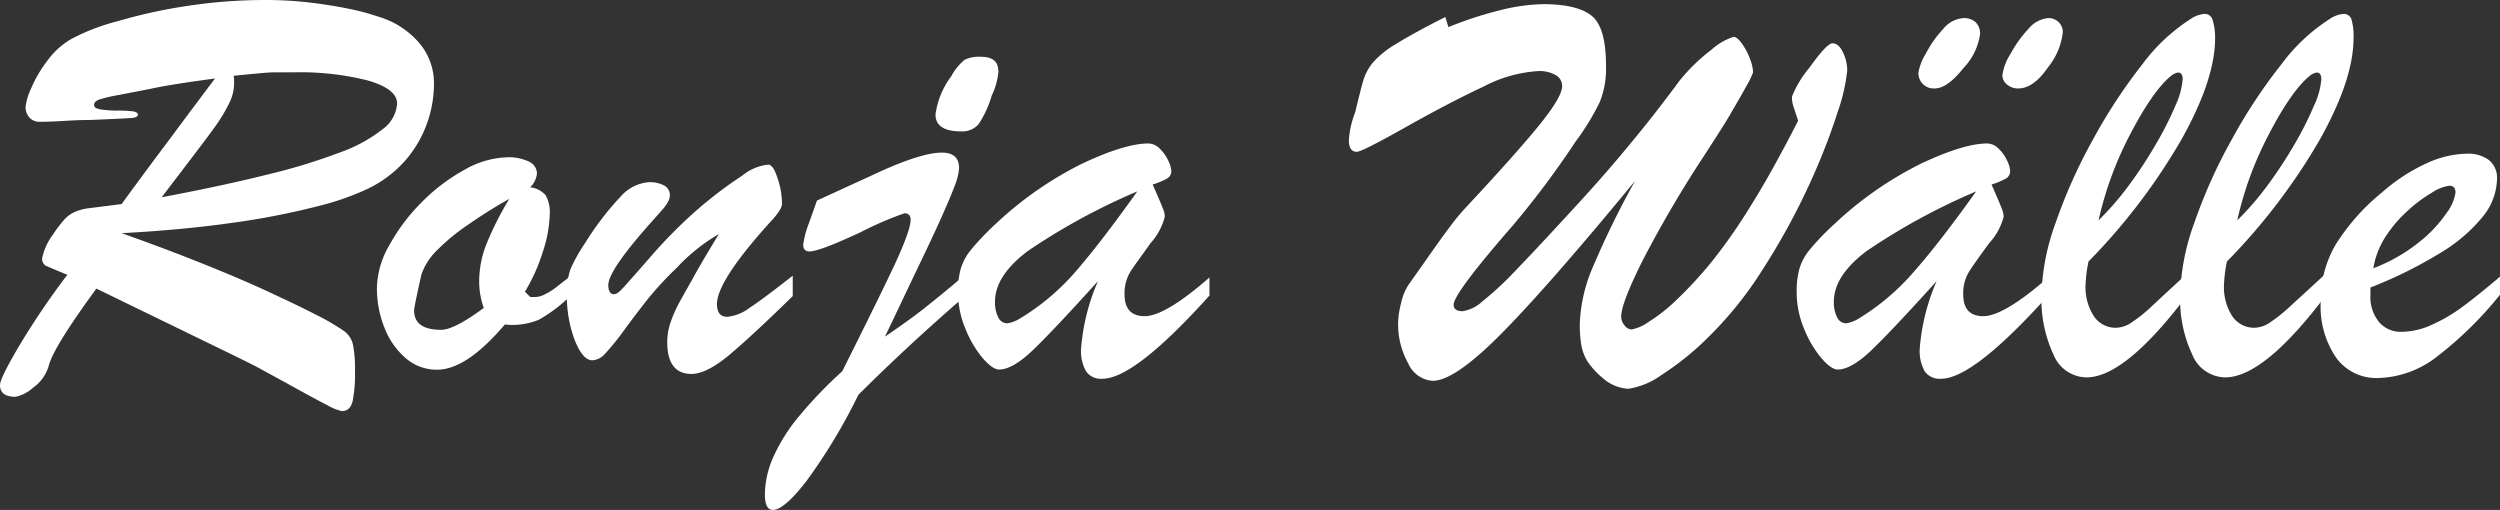 <svg id="Layer_1" data-name="Layer 1" xmlns="http://www.w3.org/2000/svg" viewBox="0 0 276.51 56.4"><rect x="0" y="0" width="276.51" height="56.4" fill="#333333" stroke="none"/><defs><style>.cls-1{fill:#fff;}</style></defs><path class="cls-1" d="M23,37.92l-12.34-6q-4.71,6.43-5.26,8.5a4.5,4.5,0,0,1-1.75,2.47,4.23,4.23,0,0,1-1.95,1C.56,43.87,0,43.45,0,42.59c0-.48.66-1.85,2-4.13a84.77,84.77,0,0,1,5.45-8.07c-1.29-.52-2.09-.87-2.39-1a.89.89,0,0,1-.36-1A6.5,6.5,0,0,1,5.82,26,14.34,14.34,0,0,1,7.2,24.19a3.48,3.48,0,0,1,1.08-.75,5.21,5.21,0,0,1,1.31-.38l3.86-.49Q16,19.07,19.06,15c2-2.71,3.59-4.81,4.72-6.32q-5.13.69-7.16,1.15l-3.62.7A16.2,16.2,0,0,0,11,11c-.39.14-.59.34-.59.61s.24.4.72.49a11.18,11.18,0,0,0,1.82.13,14.58,14.58,0,0,1,1.7.08c.4.05.6.18.6.38s-.27.34-.8.37-2,.11-4.5.21c-1.39,0-2.57.09-3.51.14s-1.61.06-2,.06a1.5,1.5,0,0,1-1.18-.46,1.72,1.72,0,0,1-.43-1.21,6.79,6.79,0,0,1,.63-2.06,14.07,14.07,0,0,1,1.76-3A8.67,8.67,0,0,1,7.82,4.35a22.93,22.93,0,0,1,5.18-2A57.16,57.16,0,0,1,20.82.64,57.46,57.46,0,0,1,29.35,0a42.72,42.72,0,0,1,5,.29c1.63.2,3.1.44,4.42.72a25.7,25.7,0,0,1,3.13.85,9.47,9.47,0,0,1,4.56,3A6.88,6.88,0,0,1,48,9.23a13.12,13.12,0,0,1-.81,4.53,12.8,12.8,0,0,1-2.45,4.09,13.16,13.16,0,0,1-4,3,29.79,29.79,0,0,1-5.76,2,83.17,83.17,0,0,1-9.33,1.8q-5.46.78-12.2,1.14,5,1.77,9.41,3.55t7.36,3.18c2,.93,3.56,1.68,4.69,2.27a25.61,25.61,0,0,1,3.11,1.8,2.58,2.58,0,0,1,1,1.44A13.11,13.11,0,0,1,39.26,41,15.31,15.31,0,0,1,39,44.38c-.19.73-.58,1.09-1.19,1.09a5.63,5.63,0,0,1-1.56-.63c-.84-.43-2-1.05-3.48-1.87s-2.83-1.55-4-2.19S25.58,39.18,23,37.92ZM25.84,8.38a3.41,3.41,0,0,1,.05.42c0,.13,0,.32,0,.56a5,5,0,0,1-.57,2.11,17.63,17.63,0,0,1-1.47,2.45q-.9,1.26-2.69,3.6l-3.28,4.3q6.87-1.3,11.72-2.52a65.19,65.19,0,0,0,8-2.44,16.39,16.39,0,0,0,4.73-2.58,3.79,3.79,0,0,0,1.59-2.83c0-1.09-1.11-1.95-3.32-2.57A30.62,30.62,0,0,0,32.49,8c-.66,0-1.35,0-2.08,0s-1.6.1-2.62.19Z"/><path class="cls-1" d="M63.07,30.56v2.19a17,17,0,0,1-3.46,2.61,7.65,7.65,0,0,1-3.77.53q-4.25,5-7.49,5A5.21,5.21,0,0,1,45,39.72a8.35,8.35,0,0,1-2.41-3.31,11.7,11.7,0,0,1-.9-4.68,9.83,9.83,0,0,1,1.39-4.64,21,21,0,0,1,3.6-4.76,20.51,20.51,0,0,1,4.73-3.57,10,10,0,0,1,4.68-1.36,5.12,5.12,0,0,1,2.42.48,1.46,1.46,0,0,1,.88,1.32,2.45,2.45,0,0,1-.75,1.51,2.73,2.73,0,0,1,1.7.87,3.86,3.86,0,0,1,.46,2.2,14,14,0,0,1-.74,4,19.66,19.66,0,0,1-2,4.48l.59.59h.49a2.3,2.3,0,0,0,1.09-.28,7.31,7.31,0,0,0,1-.58ZM56.33,22C54.52,23,53,24,51.69,24.91a22.16,22.16,0,0,0-3.27,2.69,7,7,0,0,0-1.8,2.73c-.55,2.44-.82,3.76-.82,4,0,1.43,1,2.15,3,2.15.94,0,2.51-.8,4.71-2.42A8.6,8.6,0,0,1,53,31.08a11.25,11.25,0,0,1,.85-4.2A34.38,34.38,0,0,1,56.33,22Z"/><path class="cls-1" d="M85.06,24.7q-5.76,6.4-5.76,8.93c0,.94.38,1.41,1.15,1.41a4.93,4.93,0,0,0,2.47-1c1-.66,2.6-1.85,4.76-3.55v2.26Q83,37.32,80.54,39.36c-1.65,1.35-3,2-4.05,2-1.79,0-2.69-1.17-2.69-3.53a6.62,6.62,0,0,1,.33-2.06,13.76,13.76,0,0,1,.9-2.11c.38-.73,1-1.78,1.75-3.14s1.69-2.91,2.72-4.63a20.37,20.37,0,0,0-4.68,3.76A36.69,36.69,0,0,0,71.71,33Q70.44,34.6,69,36.56a27.29,27.29,0,0,1-2.13,2.62,2,2,0,0,1-1.35.67c-.7,0-1.35-.73-1.94-2.2a13.75,13.75,0,0,1-.88-5.1,7.76,7.76,0,0,1,.41-2.81,18.06,18.06,0,0,1,1.62-2.88,31.9,31.9,0,0,1,3.89-5.09,4.64,4.64,0,0,1,3.14-1.62,3.45,3.45,0,0,1,1.69.36,1.2,1.2,0,0,1,.64,1.11,1.46,1.46,0,0,1-.2.69,4.46,4.46,0,0,1-.44.66l-1,1.14q-5.18,5.73-5.17,7.43c0,.63.21,1,.62,1s.77-.42,1.52-1.26,1.72-1.94,2.91-3.31a55.92,55.92,0,0,1,4.22-4.27,46,46,0,0,1,5.55-4.28,5.41,5.41,0,0,1,2.88-1.21c.35,0,.69.48,1,1.44a8.66,8.66,0,0,1,.51,2.91Q86.47,23.23,85.06,24.7Z"/><path class="cls-1" d="M89.44,24.77l.92-2.59,6-2.75q5.4-2.55,7.82-2.55c1.26,0,1.9.58,1.9,1.73a6.8,6.8,0,0,1-.51,2c-.34.92-.91,2.25-1.7,4s-1.72,3.68-2.77,5.87S99,34.92,97.88,37.23q2.46-1.66,4.3-3.09c1.24-1,2.68-2.14,4.34-3.58l.06,2.32q-6.27,5.43-11.64,10.79a62.8,62.8,0,0,1-5.73,9.52c-1.65,2.14-2.9,3.21-3.73,3.21-.58,0-.88-.58-.88-1.73a10.52,10.52,0,0,1,1-4.27,19.64,19.64,0,0,1,2.91-4.52,48.09,48.09,0,0,1,4.65-4.82Q97.26,32.87,99,29.17c1.14-2.48,1.72-4.1,1.72-4.86q0-.72-.69-.72a39.14,39.14,0,0,0-4.88,2.11c-3,1.4-4.88,2.11-5.62,2.11q-.69,0-.69-.75A10,10,0,0,1,89.44,24.77Zm21-16.95a7.74,7.74,0,0,1-.75,2.75,11.48,11.48,0,0,1-1.46,3.17,2.36,2.36,0,0,1-1.94.79c-1.88,0-2.82-.63-2.82-1.87a9.05,9.05,0,0,1,1.74-4.22,6.12,6.12,0,0,1,1.47-1.82,3.66,3.66,0,0,1,1.8-.34C109.76,6.28,110.41,6.79,110.41,7.82Z"/><path class="cls-1" d="M110.12,24.77a39.6,39.6,0,0,1,9.65-6.71q4.68-2.19,7.23-2.19a1.79,1.79,0,0,1,1.27.57,4.25,4.25,0,0,1,.94,1.32,3.11,3.11,0,0,1,.34,1.12.92.92,0,0,1-.46.86,8.55,8.55,0,0,1-1.6.67l.59,1.35c.24.54.42,1,.55,1.32a2.38,2.38,0,0,1,.2.9,6.91,6.91,0,0,1-1.59,2.93c-1,1.43-1.8,2.48-2.22,3.15a4.57,4.57,0,0,0-.64,2.49c0,1.62.74,2.42,2.23,2.42s3.91-1.43,7.16-4.28v2q-8.28,9.2-11.84,9.2a2,2,0,0,1-1.82-.84,4.6,4.6,0,0,1-.54-2.47,23.16,23.16,0,0,1,1.87-7.49q-4.78,5.3-7.1,7.54t-3.83,2.24c-.48,0-1.08-.41-1.8-1.24a11.81,11.81,0,0,1-1.91-3.22,10.42,10.42,0,0,1-.84-4.11,9.34,9.34,0,0,1,.3-2.57,6.19,6.19,0,0,1,1.14-2.11A29.22,29.22,0,0,1,110.12,24.77Zm15.67-3.6a70.56,70.56,0,0,0-12.12,6.6c-2.41,1.82-3.62,3.68-3.62,5.6a3.63,3.63,0,0,0,.36,1.72,1.11,1.11,0,0,0,1,.67,3.72,3.72,0,0,0,1.28-.46A25.69,25.69,0,0,0,119,30Q121.8,26.77,125.79,21.17Z"/><path class="cls-1" d="M154.64,35.63a9.5,9.5,0,0,1,.33-2.11,5.87,5.87,0,0,1,.88-2.11l2.59-3.67c.78-1.11,1.48-2.07,2.09-2.88a25.82,25.82,0,0,1,1.83-2.16q5.59-6,8-9t2.42-4.17a1.38,1.38,0,0,0-.72-1.23,3.63,3.63,0,0,0-1.9-.44,15,15,0,0,0-6.08,1.72q-3.67,1.71-8.56,4.46t-5.44,2.75c-.59,0-.89-.43-.89-1.28a10.25,10.25,0,0,1,.69-3.07c.35-1.44.63-2.56.85-3.35a5.78,5.78,0,0,1,1.1-2.15,10.35,10.35,0,0,1,2.55-2.06c1.19-.74,3-1.75,5.48-3L160.2,3A41.61,41.61,0,0,1,166,1.11a20.89,20.89,0,0,1,4.66-.65q3.79,0,5.39,1.29t1.58,5.61a9.81,9.81,0,0,1-.69,3.93,27.38,27.38,0,0,1-2.68,4.38,99.71,99.71,0,0,1-6.84,9.16q-6.63,7.59-6.64,8.87c0,.48.32.72,1,.72A4.24,4.24,0,0,0,164,33.3a34.43,34.43,0,0,0,3.46-3.2c1.36-1.4,3.23-3.39,5.63-6q3.83-4.12,6.46-7.28c1.76-2.1,3.2-3.9,4.34-5.4s1.73-2.29,1.8-2.4a20.51,20.51,0,0,1,3.64-3.55,6.6,6.6,0,0,1,2.41-1.39c.26,0,.57.24.91.72a7.36,7.36,0,0,1,.9,1.7A4.67,4.67,0,0,1,193.9,8a9.47,9.47,0,0,1-.78,1.58c-.53,1-1.1,1.93-1.71,3s-1.59,2.56-2.94,4.66a128.29,128.29,0,0,0-6.8,11.6q-2.35,4.7-2.36,6.16a1.49,1.49,0,0,0,.38,1,1,1,0,0,0,.77.44,4.77,4.77,0,0,0,1.89-.84,18.55,18.55,0,0,0,3.05-2.4,44.85,44.85,0,0,0,4-4.35,59.7,59.7,0,0,0,3.56-5q1.77-2.78,3.14-5.27c.92-1.65,1.85-3.4,2.78-5.23l-.55-1.67a3.18,3.18,0,0,1-.13-1,11.58,11.58,0,0,1,1.93-3.19q1.92-2.7,2.55-2.7c.46,0,.84.33,1.16,1a4.55,4.55,0,0,1,.47,2,19.86,19.86,0,0,1-1,4.43,71,71,0,0,1-3.11,8A75.43,75.43,0,0,1,195,29.74,41.12,41.12,0,0,1,189.24,37a31.56,31.56,0,0,1-5.51,4.5A8.42,8.42,0,0,1,180.1,43a4.62,4.62,0,0,1-2.82-1.18,8.72,8.72,0,0,1-1.72-1.88,5.25,5.25,0,0,1-.67-1.82,13.92,13.92,0,0,1-.16-2.29,17.45,17.45,0,0,1,1.54-6.51A97.61,97.61,0,0,1,180.85,20q-9.53,11.58-14.74,16.85t-7.64,5.27a3.18,3.18,0,0,1-2.71-1.92A8.87,8.87,0,0,1,154.64,35.63Z"/><path class="cls-1" d="M202.9,24.77a39.6,39.6,0,0,1,9.65-6.71q4.68-2.19,7.23-2.19a1.79,1.79,0,0,1,1.27.57,4.25,4.25,0,0,1,.94,1.32,3.11,3.11,0,0,1,.34,1.12.92.92,0,0,1-.46.86,8.55,8.55,0,0,1-1.6.67l.59,1.35c.24.54.42,1,.55,1.32a2.59,2.59,0,0,1,.2.9A6.91,6.91,0,0,1,220,26.91c-1.05,1.43-1.8,2.48-2.22,3.15a4.57,4.57,0,0,0-.64,2.49c0,1.62.74,2.42,2.23,2.42s3.91-1.43,7.16-4.28v2q-8.28,9.2-11.84,9.2a2,2,0,0,1-1.82-.84,4.6,4.6,0,0,1-.54-2.47,23.16,23.16,0,0,1,1.87-7.49q-4.78,5.3-7.1,7.54t-3.83,2.24c-.48,0-1.08-.41-1.8-1.24a11.81,11.81,0,0,1-1.91-3.22,10.42,10.42,0,0,1-.84-4.11,9.34,9.34,0,0,1,.3-2.57,6,6,0,0,1,1.14-2.11A28,28,0,0,1,202.9,24.77Zm15.67-3.6a70.56,70.56,0,0,0-12.12,6.6c-2.41,1.82-3.62,3.68-3.62,5.6a3.63,3.63,0,0,0,.36,1.72,1.11,1.11,0,0,0,1,.67,3.72,3.72,0,0,0,1.28-.46A25.69,25.69,0,0,0,211.73,30Q214.58,26.77,218.57,21.17ZM214,9.78A1.68,1.68,0,0,1,212.19,8,5.83,5.83,0,0,1,213,5.94a12.17,12.17,0,0,1,1.92-2.73A3.17,3.17,0,0,1,217.16,2a1.89,1.89,0,0,1,1.36.47A1.73,1.73,0,0,1,219,3.79a6.75,6.75,0,0,1-1.8,3.7C216,9,214.94,9.78,214,9.78Zm9.29,0A1.86,1.86,0,0,1,222,9.36a1.33,1.33,0,0,1-.53-1A5.63,5.63,0,0,1,222.35,6a13.12,13.12,0,0,1,2-2.8A3.2,3.2,0,0,1,226.55,2a1.58,1.58,0,0,1,1.13.44,1.49,1.49,0,0,1,.47,1.16,7.46,7.46,0,0,1-1.62,3.83C225.45,9,224.36,9.78,223.25,9.78Z"/><path class="cls-1" d="M241.89,30.26v2.42q-6.84,9.06-11.12,9.06a4,4,0,0,1-3.65-2.53,14.44,14.44,0,0,1-1.32-6.66,25.07,25.07,0,0,1,1.57-7.93,58.1,58.1,0,0,1,4.2-9.33A59.19,59.19,0,0,1,237,7.05a20.15,20.15,0,0,1,5.25-4.92,3.23,3.23,0,0,1,1.53-.59.89.89,0,0,1,.92.6A6.67,6.67,0,0,1,245,4.22q0,4.55-3.7,11.17A67.23,67.23,0,0,1,231,28.92a14.83,14.83,0,0,0-.33,2.62,5.89,5.89,0,0,0,.9,3.4,2.87,2.87,0,0,0,2.5,1.31,3.18,3.18,0,0,0,1.77-.64,16.07,16.07,0,0,0,2-1.59C238.5,33.39,239.87,32.14,241.89,30.26Zm-9.78-5.89a31.87,31.87,0,0,0,3.29-3.79,46.43,46.43,0,0,0,3-4.55,35.83,35.83,0,0,0,2.21-4.35,8.41,8.41,0,0,0,.8-2.91c0-.5-.17-.75-.52-.75a1.9,1.9,0,0,0-.75.36q-2,1.63-4.49,6.39A38.52,38.52,0,0,0,232.11,24.37Z"/><path class="cls-1" d="M257.24,30.26v2.42q-6.84,9.06-11.13,9.06a4,4,0,0,1-3.64-2.53,14.31,14.31,0,0,1-1.33-6.66,25.07,25.07,0,0,1,1.57-7.93,57.31,57.31,0,0,1,4.21-9.33,58.29,58.29,0,0,1,5.46-8.24,20.15,20.15,0,0,1,5.25-4.92,3.22,3.22,0,0,1,1.54-.59.89.89,0,0,1,.91.6,6.67,6.67,0,0,1,.23,2.08q0,4.55-3.7,11.17a67.23,67.23,0,0,1-10.3,13.53,14.83,14.83,0,0,0-.33,2.62,5.89,5.89,0,0,0,.9,3.4,2.88,2.88,0,0,0,2.5,1.31,3.18,3.18,0,0,0,1.77-.64,16.89,16.89,0,0,0,2-1.59C253.84,33.39,255.21,32.14,257.24,30.26Zm-9.79-5.89a31.87,31.87,0,0,0,3.29-3.79,48.38,48.38,0,0,0,3-4.55,37.12,37.12,0,0,0,2.2-4.35,8.48,8.48,0,0,0,.81-2.91c0-.5-.18-.75-.53-.75a1.9,1.9,0,0,0-.75.36c-1.33,1.09-2.83,3.22-4.48,6.39A38.17,38.17,0,0,0,247.45,24.37Z"/><path class="cls-1" d="M262.18,31.8v.82a4.38,4.38,0,0,0,.95,3,3.14,3.14,0,0,0,2.48,1.08,8.11,8.11,0,0,0,3.32-.76,17.72,17.72,0,0,0,3.42-2q1.69-1.24,4.16-3.34v2a41,41,0,0,1-6.94,6.82A11,11,0,0,1,263,41.81a5.47,5.47,0,0,1-4.62-2.26,10.06,10.06,0,0,1-1.7-6.18,12.27,12.27,0,0,1,1.6-6.23,23.63,23.63,0,0,1,5.24-5.91,19.9,19.9,0,0,1,4.94-3.2A11,11,0,0,1,272.84,17a3.85,3.85,0,0,1,2.44.7,2.51,2.51,0,0,1,.9,2.11,6.81,6.81,0,0,1-1.54,4.11A17.72,17.72,0,0,1,270,27.92,48.36,48.36,0,0,1,262.18,31.8Zm.32-2.13a18.46,18.46,0,0,0,5-2.84,14.32,14.32,0,0,0,3.09-3.26,5,5,0,0,0,1-2.27c0-.5-.23-.76-.69-.76a4.76,4.76,0,0,0-1.91.76,15.43,15.43,0,0,0-2.68,2,14.43,14.43,0,0,0-2.44,2.85A9.24,9.24,0,0,0,262.5,29.67Z"/></svg>